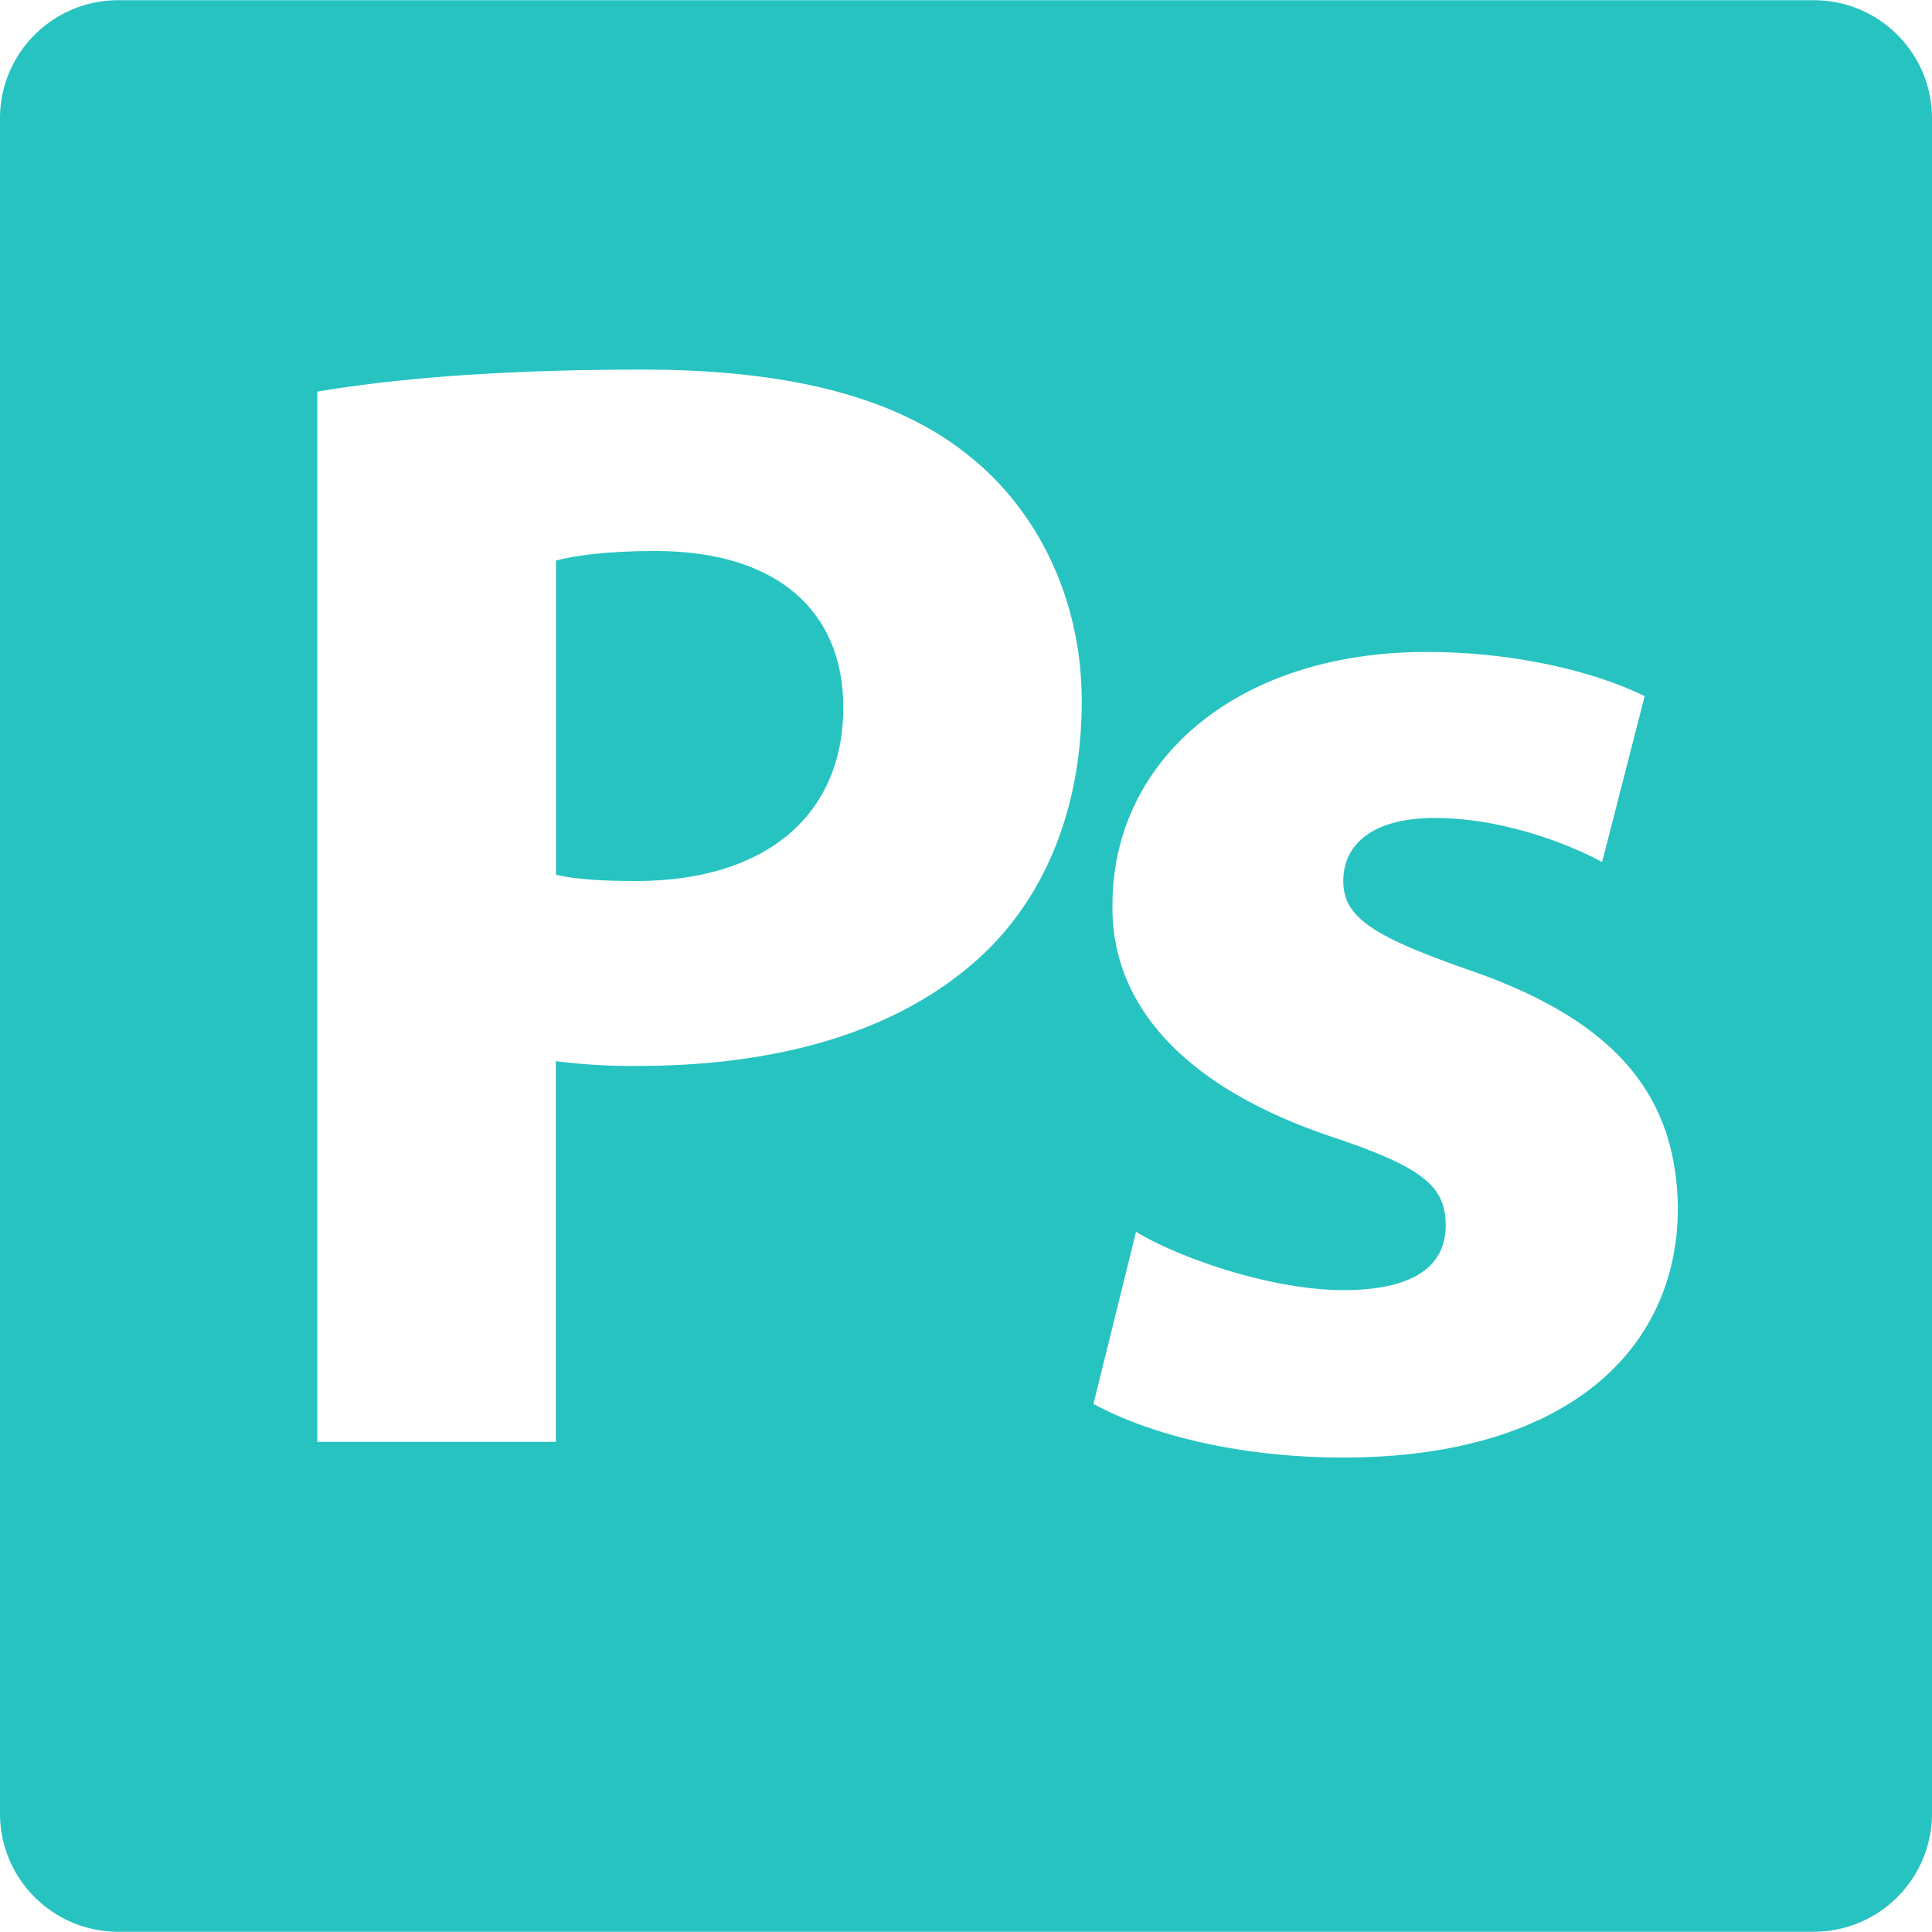 <svg xmlns="http://www.w3.org/2000/svg" viewBox="0 0 17.469 17.469" width="512" height="512"><g fill="#27C3C1"><path d="M5.925 4.982c-.442 0-.742.043-.898.087V7.91c.186.042.413.056.727.056 1.157 0 1.871-.585 1.871-1.571-.001-.884-.615-1.413-1.7-1.413z"/><path d="M16.4.002H1.07C.479.002 0 .48 0 1.069v15.329c0 .59.479 1.069 1.07 1.069H16.4a1.07 1.07 0 0 0 1.069-1.069V1.07c0-.59-.479-1.068-1.069-1.068zM8.894 8.624c-.741.7-1.842 1.014-3.125 1.014a5.4 5.4 0 0 1-.743-.043v3.442H2.869V3.541c.671-.113 1.613-.199 2.942-.199 1.341 0 2.299.256 2.94.771.617.486 1.03 1.286 1.03 2.228s-.315 1.739-.887 2.283zm3.251 4.555c-.916 0-1.729-.198-2.258-.485l.385-1.556c.4.241 1.229.527 1.873.527.655 0 .927-.228.927-.586 0-.356-.214-.527-1.027-.799-1.442-.485-2-1.271-1.986-2.099 0-1.298 1.114-2.286 2.842-2.286.814 0 1.542.187 1.97.4l-.385 1.5c-.314-.172-.913-.399-1.514-.399-.527 0-.826.214-.826.571 0 .328.269.499 1.126.8 1.328.456 1.886 1.128 1.899 2.154 0 1.301-1.03 2.258-3.026 2.258z"/></g></svg>